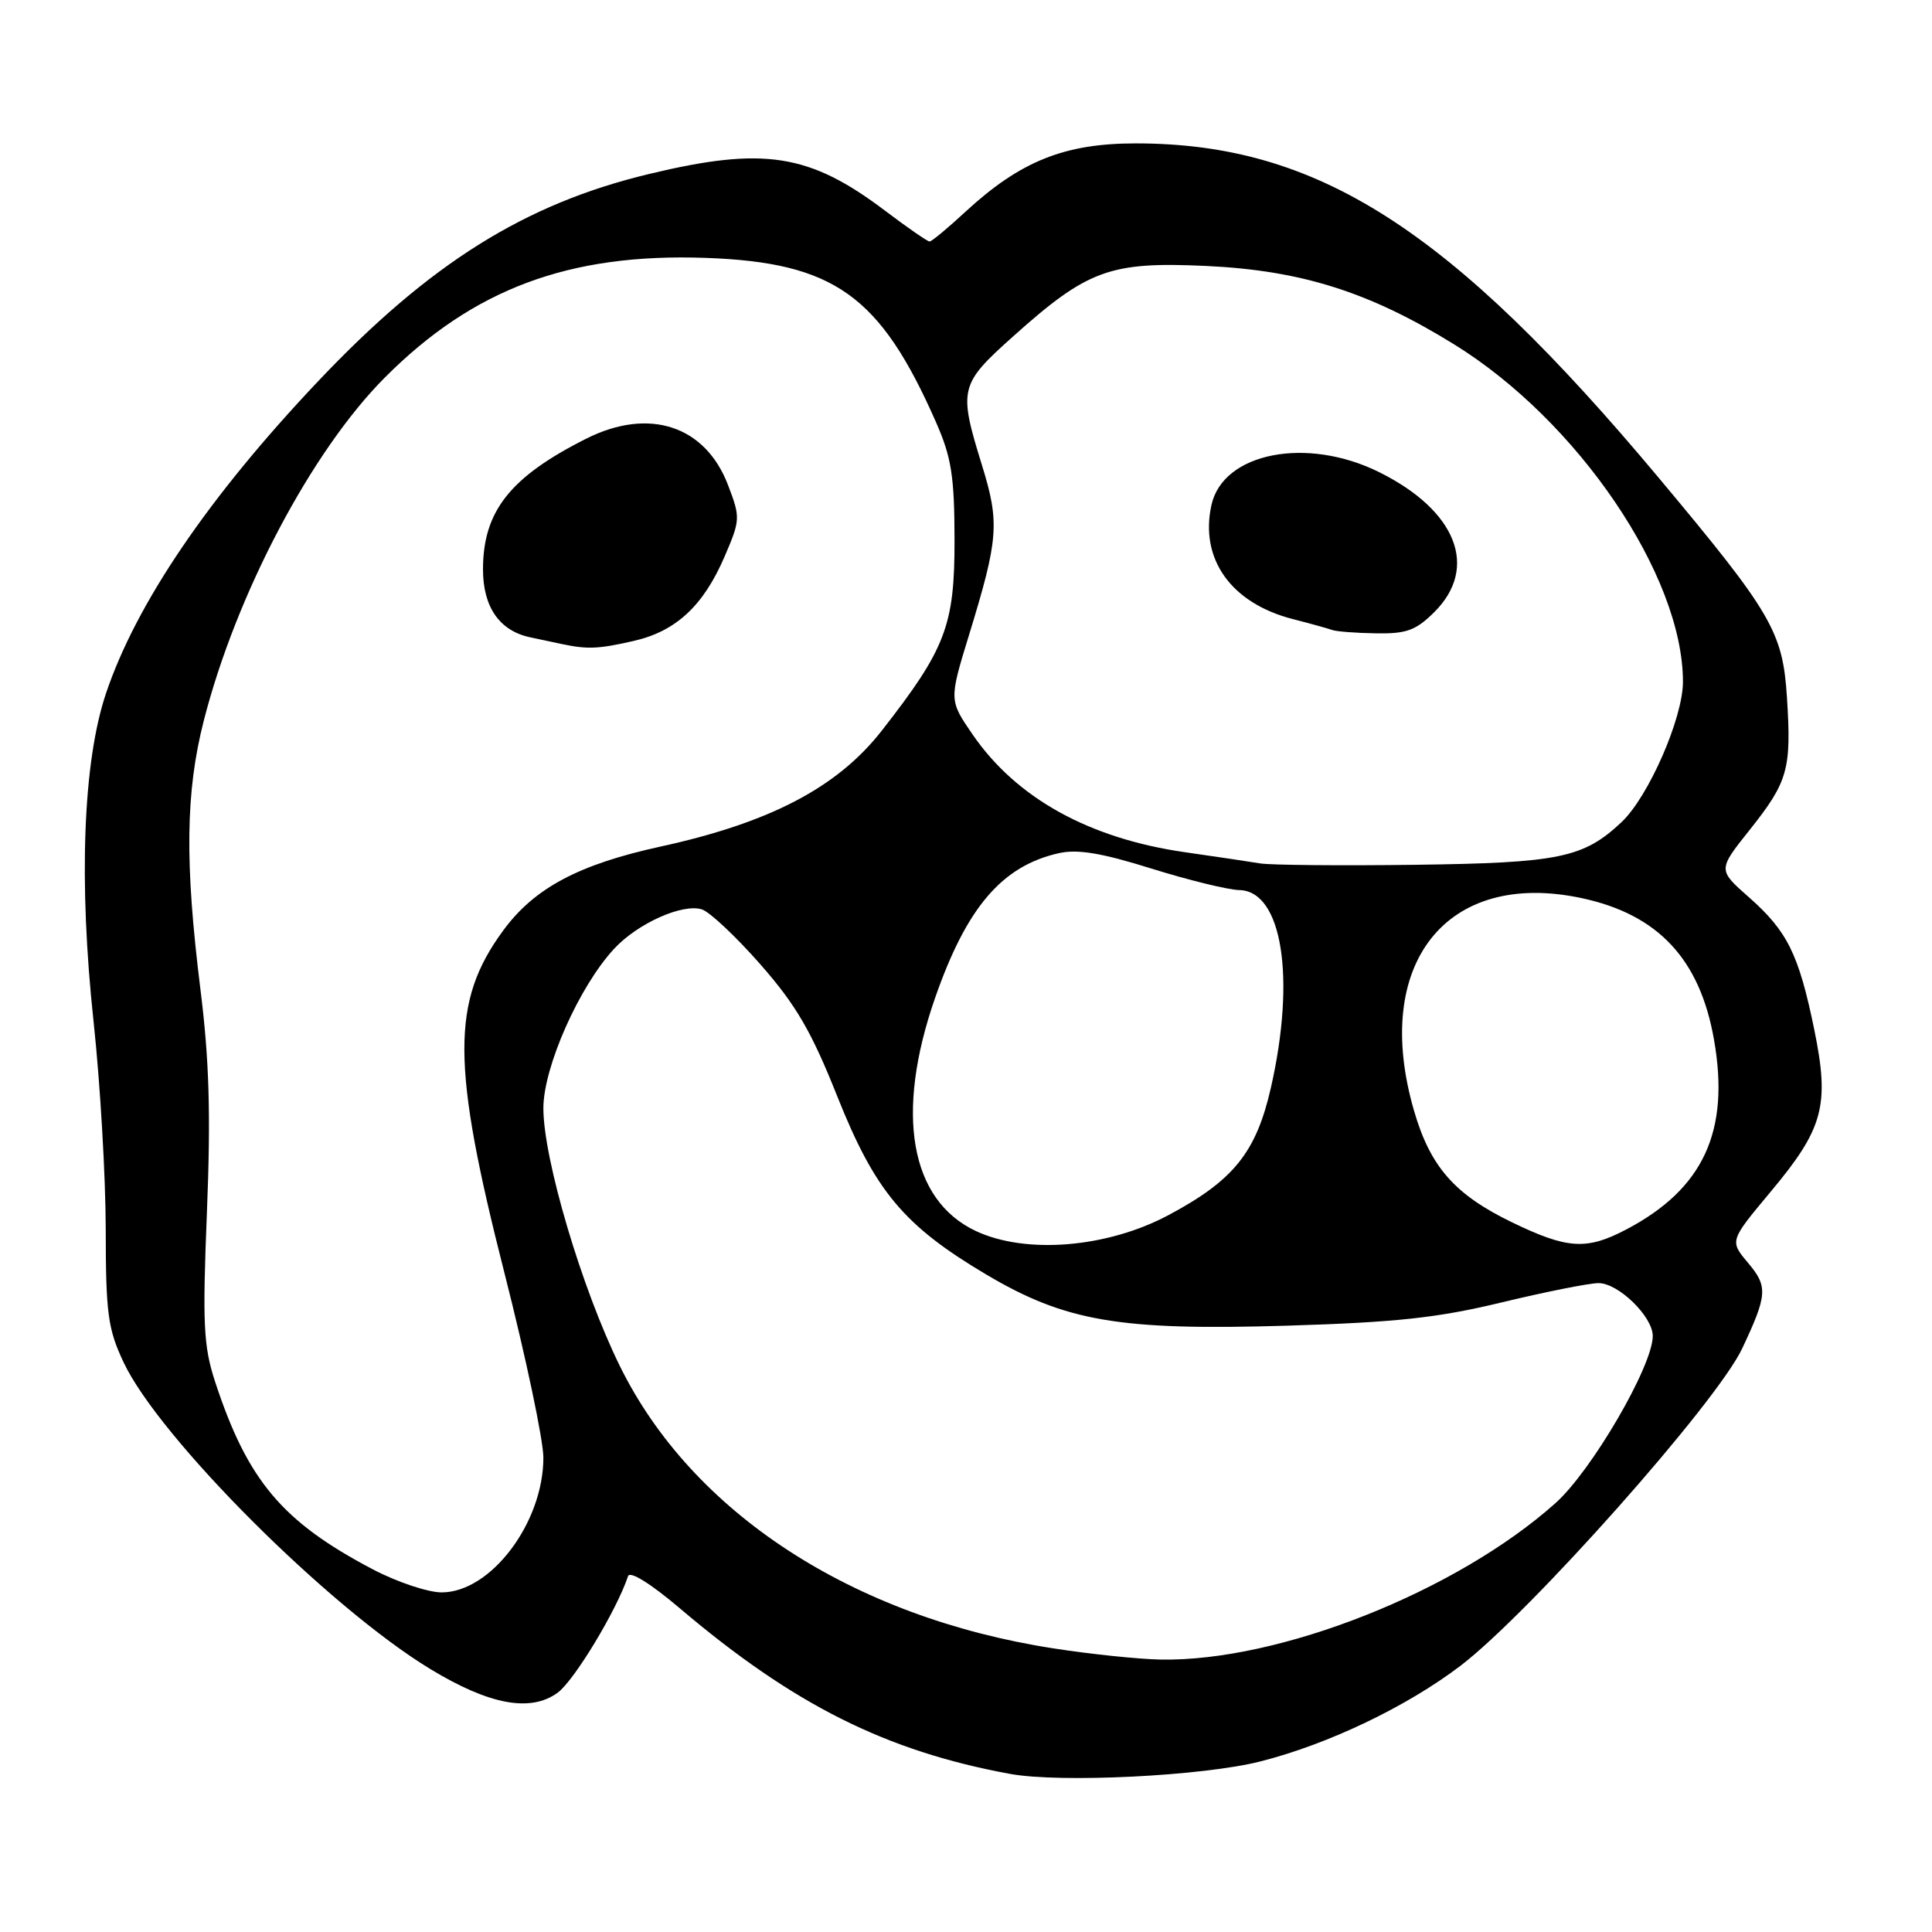 <?xml version="1.0" encoding="UTF-8" standalone="no"?>
<!DOCTYPE svg PUBLIC "-//W3C//DTD SVG 1.1//EN" "http://www.w3.org/Graphics/SVG/1.1/DTD/svg11.dtd" >
<svg xmlns="http://www.w3.org/2000/svg" xmlns:xlink="http://www.w3.org/1999/xlink" version="1.1" viewBox="0 0 256 256">
 <g >
 <path fill="currentColor"
d=" M 167.00 233.40 C 175.97 231.13 186.37 226.16 193.50 220.74 C 202.73 213.71 227.50 185.82 230.86 178.66 C 234.20 171.56 234.27 170.47 231.62 167.33 C 229.18 164.43 229.18 164.43 234.58 157.96 C 241.65 149.52 242.46 146.47 240.39 136.38 C 238.34 126.42 236.84 123.39 231.73 118.88 C 227.62 115.26 227.62 115.26 231.83 109.98 C 236.93 103.57 237.39 101.94 236.78 92.40 C 236.22 83.70 234.79 81.25 219.82 63.35 C 192.15 30.25 174.56 19.00 150.49 19.00 C 141.07 19.00 135.21 21.35 127.98 28.01 C 125.61 30.21 123.45 32.00 123.17 32.00 C 122.90 32.00 120.25 30.17 117.29 27.93 C 107.24 20.34 101.22 19.40 86.02 23.05 C 69.54 27.00 56.94 34.89 42.12 50.55 C 27.65 65.84 18.05 79.96 14.05 91.86 C 11.00 100.90 10.40 116.80 12.40 135.38 C 13.28 143.56 14.00 155.94 14.01 162.88 C 14.02 174.02 14.29 176.09 16.37 180.50 C 21.06 190.50 43.57 213.00 57.04 221.17 C 64.84 225.90 70.27 226.91 73.87 224.31 C 76.06 222.73 81.70 213.40 83.22 208.85 C 83.46 208.12 86.19 209.81 90.08 213.11 C 105.13 225.88 117.40 232.03 133.83 235.05 C 140.50 236.27 159.36 235.34 167.00 233.40 Z  M 139.53 218.41 C 112.94 214.28 91.68 200.42 82.13 181.00 C 77.09 170.76 72.00 153.58 72.00 146.85 C 72.00 141.39 76.76 130.68 81.39 125.70 C 84.53 122.33 90.44 119.69 93.01 120.50 C 94.04 120.83 97.53 124.11 100.77 127.80 C 105.48 133.17 107.51 136.64 110.95 145.29 C 115.96 157.84 119.75 162.39 130.65 168.86 C 141.16 175.10 148.34 176.33 170.50 175.66 C 185.01 175.22 190.54 174.62 199.00 172.57 C 204.78 171.18 210.53 170.03 211.80 170.02 C 214.43 170.00 219.00 174.45 219.00 177.03 C 219.00 180.99 210.89 194.91 206.10 199.18 C 192.97 210.90 169.50 220.19 153.79 219.90 C 150.88 219.85 144.46 219.18 139.53 218.41 Z  M 49.37 207.93 C 37.37 201.62 32.79 196.16 28.50 183.08 C 26.96 178.36 26.82 175.47 27.42 160.58 C 27.94 147.67 27.73 140.46 26.55 131.03 C 24.47 114.29 24.59 104.94 27.00 95.50 C 31.29 78.71 41.30 59.74 51.00 50.02 C 62.72 38.26 75.43 33.53 93.51 34.17 C 110.54 34.78 116.64 39.14 124.05 56.00 C 126.07 60.60 126.47 63.13 126.48 71.50 C 126.50 82.88 125.33 85.95 116.82 96.84 C 110.95 104.34 102.03 109.01 87.50 112.18 C 76.67 114.55 70.81 117.67 66.69 123.28 C 59.77 132.69 59.80 141.03 66.85 168.71 C 69.68 179.83 72.00 190.83 72.00 193.15 C 72.00 201.77 65.03 211.00 58.52 211.00 C 56.70 211.00 52.58 209.62 49.37 207.93 Z  M 84.00 84.92 C 89.58 83.64 93.21 80.26 96.01 73.75 C 98.10 68.89 98.12 68.59 96.47 64.28 C 93.46 56.39 86.01 53.95 77.71 58.11 C 67.60 63.19 64.00 67.74 64.00 75.45 C 64.00 80.43 66.18 83.57 70.22 84.44 C 71.48 84.70 73.40 85.11 74.50 85.35 C 77.87 86.06 79.33 85.99 84.00 84.92 Z  M 129.31 163.12 C 120.58 159.02 118.57 147.56 123.90 132.24 C 128.08 120.23 132.77 114.74 140.30 113.05 C 142.77 112.49 145.96 113.02 152.57 115.09 C 157.48 116.62 162.73 117.91 164.22 117.94 C 169.89 118.06 171.72 129.53 168.40 144.13 C 166.45 152.69 163.47 156.41 154.81 161.02 C 146.70 165.34 135.95 166.23 129.31 163.12 Z  M 200.32 161.95 C 192.75 158.28 189.52 154.60 187.37 147.19 C 181.71 127.74 191.64 115.16 209.60 119.01 C 219.70 121.17 225.24 127.09 227.11 137.74 C 229.25 149.87 225.73 157.52 215.51 162.90 C 210.23 165.68 207.69 165.52 200.32 161.95 Z  M 167.00 114.41 C 165.62 114.18 161.12 113.51 157.00 112.92 C 144.32 111.10 134.68 105.76 128.90 97.36 C 125.75 92.78 125.75 92.78 128.40 84.14 C 132.32 71.36 132.48 69.28 130.10 61.59 C 126.99 51.53 127.14 50.93 134.25 44.57 C 144.12 35.73 147.08 34.65 159.82 35.24 C 172.40 35.83 181.39 38.66 192.63 45.60 C 209.07 55.73 223.00 76.27 223.00 90.34 C 223.00 95.15 218.43 105.58 214.86 108.94 C 209.81 113.68 206.61 114.34 187.50 114.59 C 177.60 114.72 168.38 114.63 167.00 114.41 Z  M 190.08 81.08 C 195.96 75.19 192.99 67.66 182.78 62.58 C 173.17 57.79 162.05 59.96 160.52 66.93 C 158.95 74.07 163.13 79.93 171.30 82.03 C 173.61 82.62 175.95 83.27 176.50 83.47 C 177.05 83.68 179.67 83.88 182.33 83.92 C 186.39 83.99 187.62 83.53 190.08 81.08 Z "/>
</g>
</svg>